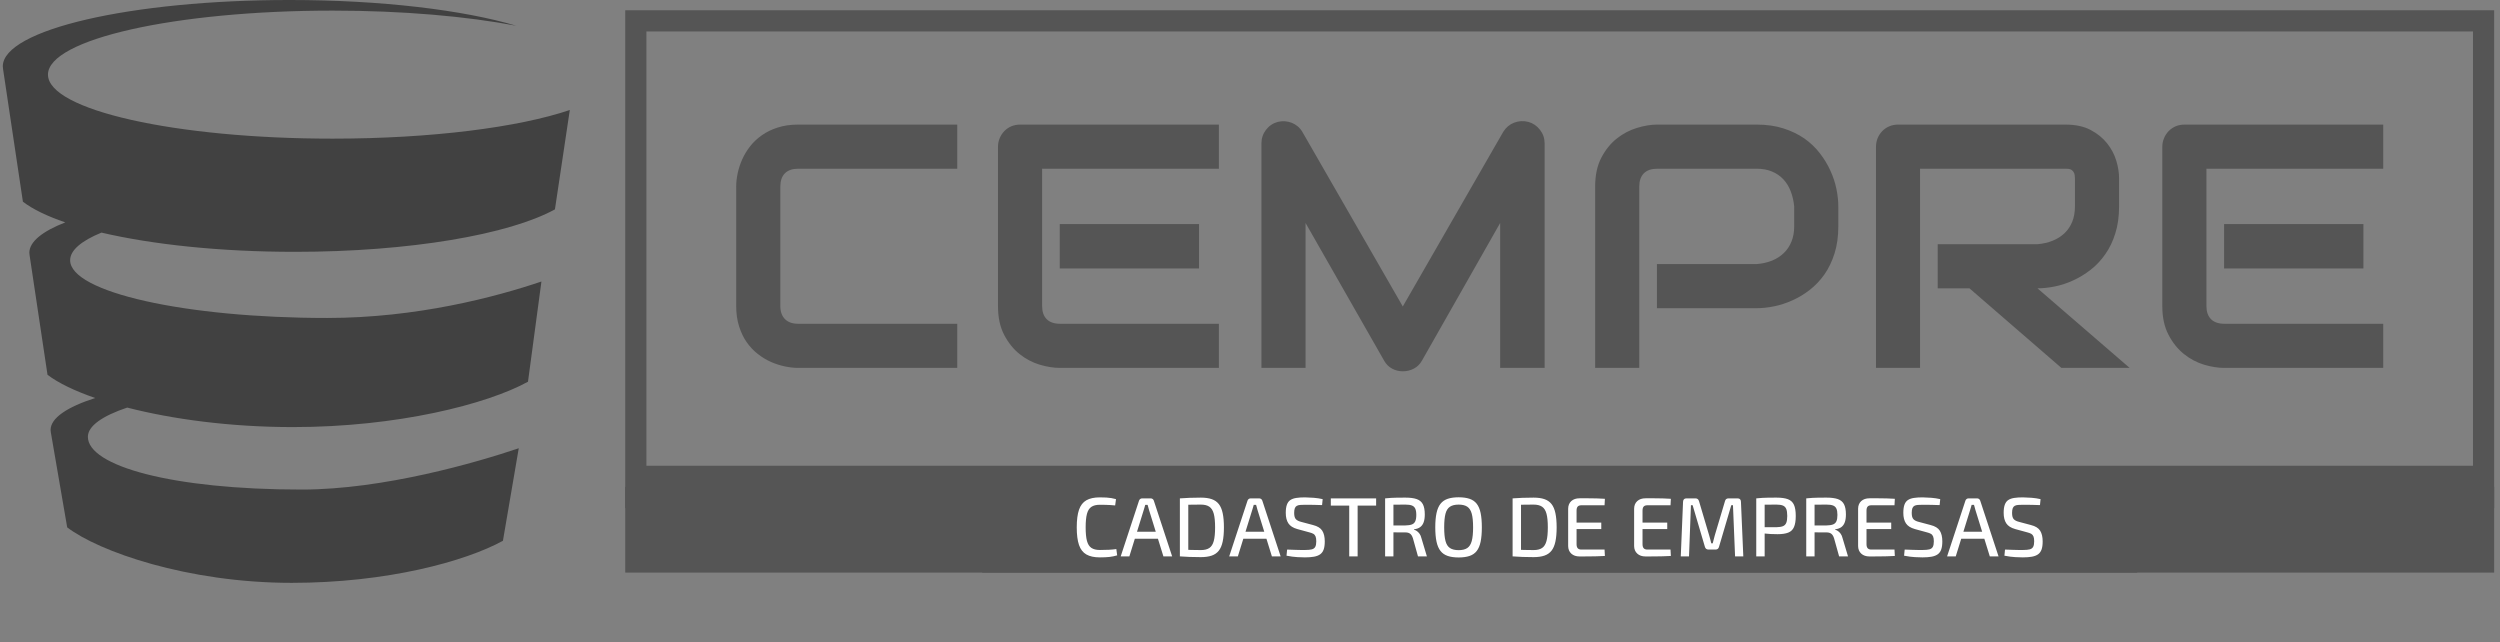 <svg xmlns="http://www.w3.org/2000/svg" version="1.1" xmlns:xlink="http://www.w3.org/1999/xlink" xmlns:svgjs="http://svgjs.dev/svgjs" width="1000" height="257" viewBox="0 0 1000 257"><rect x="0" y="0" width="1000" height="257" fill="#808080" stroke="none"/><g transform="matrix(1,0,0,1,-0.606,-0.198)"><svg viewBox="0 0 396 102" data-background-color="#fbcd08" preserveAspectRatio="xMidYMid meet" height="257" width="1000" xmlns="http://www.w3.org/2000/svg" xmlns:xlink="http://www.w3.org/1999/xlink"><defs></defs><g id="tight-bounds" transform="matrix(1,0,0,1,0.24,0.078)"><svg viewBox="0 0 395.52 92.531" height="92.531" width="395.52"><g><svg viewBox="0 0 527.248 123.349" height="92.531" width="395.52"><g transform="matrix(1,0,0,1,131.728,2.172)"><svg viewBox="0 0 395.52 119.005" height="119.005" width="395.52"><g><svg viewBox="0 0 395.52 119.005" height="119.005" width="395.52"><g><rect width="395.52" height="100.869" fill="none" stroke-width="8.962" stroke="#555555" data-fill-palette-color="none" data-stroke-palette-color="tertiary"></rect><rect width="395.52" height="32.721" y="100.869" fill="#555555" data-fill-palette-color="tertiary"></rect></g><g><svg viewBox="0 0 395.52 99.869" height="99.869" width="395.52"><g transform="matrix(1,0,0,1,23.462,23.462)"><svg width="348.597" viewBox="3.22 -35.51 237 36" height="52.946" data-palette-color="#555555"><path d="M35.03-6.35L35.03 0 12.13 0Q11.25 0 10.24-0.21 9.23-0.42 8.24-0.85 7.25-1.29 6.35-1.99 5.44-2.69 4.75-3.67 4.05-4.66 3.64-5.97 3.22-7.28 3.22-8.91L3.22-8.91 3.22-26.1Q3.22-26.98 3.43-27.99 3.64-29 4.08-29.99 4.52-30.98 5.22-31.88 5.93-32.79 6.92-33.48 7.91-34.18 9.2-34.59 10.5-35.01 12.13-35.01L12.13-35.01 35.03-35.01 35.03-28.66 12.13-28.66Q10.89-28.66 10.23-28 9.57-27.34 9.57-26.05L9.57-26.05 9.57-8.91Q9.57-7.69 10.24-7.02 10.91-6.35 12.13-6.35L12.13-6.35 35.03-6.35ZM69.82-20.7L69.82-14.31 49.78-14.31 49.78-20.7 69.82-20.7ZM72.68-6.35L72.68 0 49.78 0Q48.46 0 46.9-0.46 45.33-0.93 44-1.99 42.67-3.05 41.78-4.75 40.89-6.45 40.89-8.91L40.89-8.91 40.89-31.81Q40.89-32.47 41.14-33.06 41.38-33.64 41.81-34.08 42.23-34.52 42.82-34.77 43.41-35.01 44.09-35.01L44.09-35.01 72.68-35.01 72.68-28.66 47.24-28.66 47.24-8.91Q47.24-7.67 47.9-7.01 48.56-6.35 49.83-6.35L49.83-6.35 72.68-6.35ZM119.55-32.3L119.55 0 113.15 0 113.15-20.85 101.9-1.05Q101.48-0.29 100.74 0.1 100 0.49 99.14 0.49L99.14 0.49Q98.31 0.49 97.59 0.1 96.87-0.29 96.45-1.05L96.45-1.05 85.15-20.85 85.15 0 78.8 0 78.8-32.3Q78.8-33.4 79.45-34.25 80.1-35.11 81.15-35.4L81.15-35.4Q81.66-35.52 82.17-35.49 82.69-35.45 83.16-35.27 83.64-35.08 84.03-34.75 84.42-34.42 84.69-33.96L84.69-33.96 99.14-8.84 113.59-33.96Q114.16-34.89 115.14-35.28 116.13-35.67 117.21-35.4L117.21-35.4Q118.23-35.11 118.89-34.25 119.55-33.4 119.55-32.3L119.55-32.3ZM161.81-23.24L161.81-20.36Q161.81-18.19 161.27-16.48 160.73-14.77 159.82-13.46 158.9-12.16 157.71-11.23 156.51-10.3 155.2-9.72 153.9-9.13 152.57-8.86 151.24-8.59 150.07-8.59L150.07-8.59 135.71-8.59 135.71-14.94 150.07-14.94Q151.29-15.04 152.28-15.44 153.26-15.84 153.97-16.53 154.68-17.21 155.07-18.18 155.46-19.14 155.46-20.36L155.46-20.36 155.46-23.24Q155.34-24.44 154.95-25.44 154.56-26.44 153.89-27.15 153.22-27.86 152.26-28.26 151.31-28.66 150.07-28.66L150.07-28.66 135.76-28.66Q134.49-28.66 133.83-28 133.17-27.34 133.17-26.1L133.17-26.1 133.17 0 126.82 0 126.82-26.1Q126.82-28.54 127.71-30.25 128.61-31.96 129.94-33.01 131.27-34.06 132.83-34.53 134.39-35.01 135.71-35.01L135.71-35.01 150.07-35.01Q152.21-35.01 153.92-34.46 155.63-33.91 156.94-33 158.24-32.08 159.16-30.88 160.08-29.69 160.67-28.38 161.27-27.08 161.54-25.74 161.81-24.41 161.81-23.24L161.81-23.24ZM202.21-27.29L202.21-23.24Q202.21-21.07 201.67-19.36 201.14-17.65 200.22-16.35 199.31-15.04 198.11-14.11 196.91-13.18 195.61-12.59 194.3-11.99 192.97-11.72 191.64-11.45 190.47-11.45L190.47-11.45 203.73 0 193.91 0 180.68-11.45 176.11-11.45 176.11-17.8 190.47-17.8Q191.66-17.9 192.65-18.3 193.64-18.7 194.36-19.38 195.08-20.07 195.47-21.03 195.86-22 195.86-23.24L195.86-23.24 195.86-27.25Q195.86-27.78 195.73-28.06 195.6-28.34 195.39-28.48 195.18-28.61 194.95-28.64 194.72-28.66 194.52-28.66L194.52-28.66 173.57-28.66 173.57 0 167.23 0 167.23-31.81Q167.23-32.47 167.47-33.06 167.71-33.64 168.14-34.08 168.57-34.52 169.16-34.77 169.74-35.01 170.42-35.01L170.42-35.01 194.52-35.01Q196.65-35.01 198.11-34.24 199.57-33.47 200.49-32.31 201.41-31.15 201.81-29.81 202.21-28.47 202.21-27.29L202.21-27.29ZM237.37-20.7L237.37-14.31 217.32-14.31 217.32-20.7 237.37-20.7ZM240.22-6.35L240.22 0 217.32 0Q216 0 214.44-0.46 212.88-0.93 211.55-1.99 210.22-3.05 209.33-4.75 208.43-6.45 208.43-8.91L208.43-8.91 208.43-31.81Q208.43-32.47 208.68-33.06 208.92-33.64 209.35-34.08 209.78-34.52 210.36-34.77 210.95-35.01 211.63-35.01L211.63-35.01 240.22-35.01 240.22-28.66 214.78-28.66 214.78-8.91Q214.78-7.67 215.44-7.01 216.1-6.35 217.37-6.35L217.37-6.35 240.22-6.35Z" opacity="1" transform="matrix(1,0,0,1,0,0)" fill="#555555" class="undefined-text-0" data-fill-palette-color="primary" id="text-0"></path></svg></g></svg></g><g transform="matrix(1,0,0,1,75.544,99.869)"><svg viewBox="0 0 244.431 19.136" height="19.136" width="244.431"><rect width="244.431" height="19.136" x="0" y="0" opacity="1" fill="#555555" data-fill-palette-color="tertiary"></rect><g transform="matrix(1,0,0,1,20,3.2)"><svg width="204.431" viewBox="2.9 -35.15 574.6 35.8" height="12.736" data-palette-color="#ffffff"><path d="M16.65-35.1L16.65-35.1Q18.9-35.1 20.5-35 22.1-34.9 23.45-34.68 24.8-34.45 26.25-34.05L26.25-34.05 25.75-30.3Q24.25-30.45 22.95-30.53 21.65-30.6 20.18-30.65 18.7-30.7 16.65-30.7L16.65-30.7Q13.45-30.7 11.6-29.45 9.75-28.2 8.97-25.28 8.2-22.35 8.2-17.25L8.2-17.25Q8.2-12.15 8.97-9.22 9.75-6.3 11.6-5.05 13.45-3.8 16.65-3.8L16.65-3.8Q19.9-3.8 22.13-3.93 24.35-4.05 26.45-4.35L26.45-4.35 26.95-0.6Q24.75 0.05 22.43 0.33 20.1 0.6 16.65 0.6L16.65 0.6Q11.65 0.6 8.63-1.13 5.6-2.85 4.25-6.75 2.9-10.65 2.9-17.25L2.9-17.25Q2.9-23.85 4.25-27.75 5.6-31.65 8.63-33.38 11.65-35.1 16.65-35.1ZM41.8-34.5L46.9-34.5Q47.55-34.5 48.05-34.13 48.55-33.75 48.75-33.15L48.75-33.15 59.65 0 54.45 0 45.85-27.75Q45.65-28.5 45.45-29.25 45.25-30 45.05-30.65L45.05-30.65 43.65-30.65Q43.45-30 43.25-29.25 43.05-28.5 42.8-27.75L42.8-27.75 34.2 0 29.05 0 39.95-33.15Q40.15-33.75 40.65-34.13 41.15-34.5 41.8-34.5L41.8-34.5ZM35.5-14.65L53.1-14.65 53.1-10.5 35.5-10.5 35.5-14.65ZM76.75-34.95L76.75-34.95Q80.55-34.95 83.17-34.05 85.8-33.15 87.4-31.13 89-29.1 89.72-25.68 90.45-22.25 90.45-17.25L90.45-17.25Q90.45-12.25 89.72-8.83 89-5.4 87.4-3.38 85.8-1.35 83.17-0.45 80.55 0.45 76.75 0.45L76.75 0.45Q73.15 0.45 70.07 0.33 67 0.2 64.25 0L64.25 0 66.34-4Q68.45-3.9 71.02-3.83 73.59-3.75 76.75-3.75L76.75-3.75Q79.95-3.75 81.8-5 83.65-6.25 84.42-9.18 85.2-12.1 85.2-17.25L85.2-17.25Q85.2-22.4 84.42-25.33 83.65-28.25 81.8-29.53 79.95-30.8 76.75-30.8L76.75-30.8Q73.65-30.8 71.2-30.75 68.75-30.7 66.39-30.65L66.39-30.65 64.25-34.5Q67-34.7 70.07-34.83 73.15-34.95 76.75-34.95ZM64.25-34.5L69.25-34.5 69.25 0 64.25 0 64.25-34.5ZM106.34-34.5L111.44-34.5Q112.09-34.5 112.59-34.13 113.09-33.75 113.29-33.15L113.29-33.15 124.19 0 118.99 0 110.39-27.75Q110.19-28.5 109.99-29.25 109.79-30 109.59-30.65L109.59-30.65 108.19-30.65Q107.99-30 107.79-29.25 107.59-28.5 107.34-27.75L107.34-27.75 98.74 0 93.59 0 104.49-33.15Q104.69-33.75 105.19-34.13 105.69-34.5 106.34-34.5L106.34-34.5ZM100.04-14.65L117.64-14.65 117.64-10.5 100.04-10.5 100.04-14.65ZM138.69-35.1L138.69-35.1Q141.19-35.05 143.87-34.85 146.54-34.65 149.19-34.05L149.19-34.05 148.84-30.5Q146.69-30.6 144.02-30.65 141.34-30.7 138.84-30.7L138.84-30.7Q137.09-30.7 135.84-30.6 134.59-30.5 133.79-30.05 132.99-29.6 132.62-28.6 132.24-27.6 132.24-25.85L132.24-25.85Q132.24-23.2 133.24-22.13 134.24-21.05 136.49-20.5L136.49-20.5 143.44-18.65Q147.44-17.65 148.94-15.28 150.44-12.9 150.44-8.9L150.44-8.9Q150.44-5.9 149.77-4.05 149.09-2.2 147.67-1.2 146.24-0.2 143.99 0.2 141.74 0.6 138.64 0.6L138.64 0.6Q136.94 0.6 134.14 0.45 131.34 0.3 127.69-0.4L127.69-0.4 128.04-4.05Q130.99-3.95 132.87-3.88 134.74-3.8 136.09-3.8 137.44-3.8 138.79-3.8L138.79-3.8Q141.29-3.8 142.74-4.17 144.19-4.55 144.79-5.68 145.39-6.8 145.39-8.95L145.39-8.95Q145.39-10.8 144.97-11.85 144.54-12.9 143.62-13.43 142.69-13.95 141.24-14.3L141.24-14.3 134.09-16.25Q130.34-17.3 128.79-19.65 127.24-22 127.24-25.9L127.24-25.9Q127.24-28.9 127.92-30.75 128.59-32.6 129.99-33.52 131.39-34.45 133.54-34.77 135.69-35.1 138.69-35.1ZM164.99-34.5L169.99-34.5 169.99 0 164.99 0 164.99-34.5ZM154.04-34.5L180.99-34.5 180.99-30.2 154.04-30.2 154.04-34.5ZM198.49-34.95L198.49-34.95Q202.59-34.95 205.11-34.08 207.64-33.2 208.79-31.03 209.94-28.85 209.94-24.95L209.94-24.95Q209.94-22.2 209.29-20.35 208.64-18.5 207.26-17.45 205.89-16.4 203.54-16.1L203.54-16.1 203.54-15.85Q204.39-15.65 205.24-15.05 206.09-14.45 206.84-13.43 207.59-12.4 207.94-10.85L207.94-10.85 211.19 0 205.89 0 202.89-10.75Q202.29-12.65 201.24-13.45 200.19-14.25 198.49-14.25L198.49-14.25Q195.34-14.25 193.09-14.28 190.84-14.3 189.31-14.35 187.79-14.4 186.84-14.4L186.84-14.4 186.99-18.4 198.39-18.4Q200.84-18.45 202.24-18.98 203.64-19.5 204.26-20.85 204.89-22.2 204.89-24.65L204.89-24.65Q204.89-27.1 204.26-28.43 203.64-29.75 202.24-30.28 200.84-30.8 198.39-30.8L198.39-30.8Q194.19-30.8 191.14-30.75 188.09-30.7 187.04-30.7L187.04-30.7 186.34-34.5Q188.24-34.7 189.94-34.8 191.64-34.9 193.66-34.93 195.69-34.95 198.49-34.95ZM186.34-34.5L191.29-34.5 191.29 0 186.34 0 186.34-34.5ZM230.08-35.15L230.08-35.15Q233.88-35.15 236.56-34.25 239.23-33.35 240.83-31.3 242.43-29.25 243.16-25.8 243.88-22.35 243.88-17.25L243.88-17.25Q243.88-12.2 243.16-8.72 242.43-5.25 240.83-3.2 239.23-1.15 236.56-0.25 233.88 0.65 230.08 0.65L230.08 0.65Q226.28 0.65 223.61-0.25 220.93-1.15 219.31-3.2 217.68-5.25 216.93-8.72 216.18-12.2 216.18-17.25L216.18-17.25Q216.18-22.35 216.93-25.8 217.68-29.25 219.31-31.3 220.93-33.35 223.61-34.25 226.28-35.15 230.08-35.15ZM230.08-30.8L230.08-30.8Q226.83-30.8 224.93-29.55 223.03-28.3 222.26-25.38 221.48-22.45 221.48-17.25L221.48-17.25Q221.48-12.1 222.26-9.15 223.03-6.2 224.93-4.95 226.83-3.7 230.08-3.7L230.08-3.7Q233.33-3.7 235.21-4.95 237.08-6.2 237.88-9.15 238.68-12.1 238.68-17.25L238.68-17.25Q238.68-22.45 237.88-25.38 237.08-28.3 235.21-29.55 233.33-30.8 230.08-30.8ZM274.68-34.95L274.68-34.95Q278.48-34.95 281.1-34.05 283.73-33.15 285.33-31.13 286.93-29.1 287.65-25.68 288.38-22.25 288.38-17.25L288.38-17.25Q288.38-12.25 287.65-8.83 286.93-5.4 285.33-3.38 283.73-1.35 281.1-0.45 278.48 0.45 274.68 0.45L274.68 0.45Q271.08 0.45 268 0.33 264.93 0.2 262.18 0L262.18 0 264.28-4Q266.38-3.9 268.95-3.83 271.53-3.75 274.68-3.75L274.68-3.75Q277.88-3.75 279.73-5 281.58-6.25 282.35-9.18 283.13-12.1 283.13-17.25L283.13-17.25Q283.13-22.4 282.35-25.33 281.58-28.25 279.73-29.53 277.88-30.8 274.68-30.8L274.68-30.8Q271.58-30.8 269.13-30.75 266.68-30.7 264.33-30.65L264.33-30.65 262.18-34.5Q264.93-34.7 268-34.83 271.08-34.95 274.68-34.95ZM262.18-34.5L267.18-34.5 267.18 0 262.18 0 262.18-34.5ZM302.03-34.55L302.03-34.55Q304.53-34.55 307.13-34.55 309.73-34.55 312.25-34.48 314.78-34.4 317.08-34.25L317.08-34.25 316.88-30.4 303.13-30.4Q301.63-30.4 300.93-29.65 300.23-28.9 300.23-27.25L300.23-27.25 300.23-7.25Q300.23-5.6 300.93-4.83 301.63-4.05 303.13-4.05L303.13-4.05 316.88-4.05 317.08-0.25Q314.78-0.1 312.25-0.05 309.73 0 307.13 0.03 304.53 0.05 302.03 0.05L302.03 0.05Q298.93 0.05 297.1-1.63 295.28-3.3 295.23-6.1L295.23-6.1 295.23-28.4Q295.28-31.25 297.1-32.9 298.93-34.55 302.03-34.55ZM296.13-16.25L296.13-20.1 314.93-20.1 314.93-16.25 296.13-16.25ZM341.27-34.55L341.27-34.55Q343.77-34.55 346.37-34.55 348.97-34.55 351.5-34.48 354.02-34.4 356.32-34.25L356.32-34.25 356.12-30.4 342.37-30.4Q340.87-30.4 340.17-29.65 339.47-28.9 339.47-27.25L339.47-27.25 339.47-7.25Q339.47-5.6 340.17-4.83 340.87-4.05 342.37-4.05L342.37-4.05 356.12-4.05 356.32-0.25Q354.02-0.1 351.5-0.05 348.97 0 346.37 0.03 343.77 0.05 341.27 0.05L341.27 0.05Q338.17 0.05 336.35-1.63 334.52-3.3 334.47-6.1L334.47-6.1 334.47-28.4Q334.52-31.25 336.35-32.9 338.17-34.55 341.27-34.55ZM335.37-16.25L335.37-20.1 354.17-20.1 354.17-16.25 335.37-16.25ZM390.62-34.5L396.02-34.5Q397.97-34.5 398.02-32.45L398.02-32.45 399.42 0 394.52 0 393.27-30.45 392.27-30.45 384.97-5.7Q384.57-4.05 382.87-4.05L382.87-4.05 378.77-4.05Q377.02-4.05 376.57-5.7L376.57-5.7 369.27-30.45 368.27-30.45 367.12 0 362.22 0 363.57-32.45Q363.67-34.5 365.57-34.5L365.57-34.5 370.97-34.5Q372.57-34.5 373.07-32.85L373.07-32.85 379.12-12.45Q379.52-11.3 379.77-10.15 380.02-9 380.37-7.75L380.37-7.75 381.22-7.75Q381.57-9 381.84-10.15 382.12-11.3 382.47-12.55L382.47-12.55 388.52-32.85Q388.92-34.5 390.62-34.5L390.62-34.5ZM419.22-34.95L419.22-34.95Q423.47-34.95 425.97-34 428.47-33.05 429.54-30.7 430.62-28.35 430.62-24.05L430.62-24.05Q430.62-19.8 429.56-17.43 428.52-15.05 426.14-14.13 423.77-13.2 419.81-13.2L419.81-13.2Q417.67-13.2 415.69-13.3 413.72-13.4 412.06-13.6 410.42-13.8 409.24-14.03 408.06-14.25 407.62-14.45L407.62-14.45 407.77-17.35Q410.47-17.35 413.37-17.35 416.27-17.35 419.17-17.35L419.17-17.35Q421.56-17.4 422.97-17.95 424.37-18.5 424.97-19.95 425.56-21.4 425.56-24.05L425.56-24.05Q425.56-26.75 424.97-28.2 424.37-29.65 422.97-30.23 421.56-30.8 419.17-30.8L419.17-30.8Q414.97-30.8 411.92-30.75 408.87-30.7 407.81-30.6L407.81-30.6 407.12-34.5Q409.02-34.7 410.72-34.8 412.42-34.9 414.42-34.93 416.42-34.95 419.22-34.95ZM407.12-34.5L412.12-34.5 412.12 0 407.12 0 407.12-34.5ZM449.01-34.95L449.01-34.95Q453.11-34.95 455.64-34.08 458.16-33.2 459.31-31.03 460.46-28.85 460.46-24.95L460.46-24.95Q460.46-22.2 459.81-20.35 459.16-18.5 457.79-17.45 456.41-16.4 454.06-16.1L454.06-16.1 454.06-15.85Q454.91-15.65 455.76-15.05 456.61-14.45 457.36-13.43 458.11-12.4 458.46-10.85L458.46-10.85 461.71 0 456.41 0 453.41-10.75Q452.81-12.65 451.76-13.45 450.71-14.25 449.01-14.25L449.01-14.25Q445.86-14.25 443.61-14.28 441.36-14.3 439.84-14.35 438.31-14.4 437.36-14.4L437.36-14.4 437.51-18.4 448.91-18.4Q451.36-18.45 452.76-18.98 454.16-19.5 454.79-20.85 455.41-22.2 455.41-24.65L455.41-24.65Q455.41-27.1 454.79-28.43 454.16-29.75 452.76-30.28 451.36-30.8 448.91-30.8L448.91-30.8Q444.71-30.8 441.66-30.75 438.61-30.7 437.56-30.7L437.56-30.7 436.86-34.5Q438.76-34.7 440.46-34.8 442.16-34.9 444.19-34.93 446.21-34.95 449.01-34.95ZM436.86-34.5L441.81-34.5 441.81 0 436.86 0 436.86-34.5ZM474.51-34.55L474.51-34.55Q477.01-34.55 479.61-34.55 482.21-34.55 484.74-34.48 487.26-34.4 489.56-34.25L489.56-34.25 489.36-30.4 475.61-30.4Q474.11-30.4 473.41-29.65 472.71-28.9 472.71-27.25L472.71-27.25 472.71-7.25Q472.71-5.6 473.41-4.83 474.11-4.05 475.61-4.05L475.61-4.05 489.36-4.05 489.56-0.25Q487.26-0.1 484.74-0.05 482.21 0 479.61 0.03 477.01 0.05 474.51 0.05L474.51 0.05Q471.41 0.05 469.58-1.63 467.76-3.3 467.71-6.1L467.71-6.1 467.71-28.4Q467.76-31.25 469.58-32.9 471.41-34.55 474.51-34.55ZM468.61-16.25L468.61-20.1 487.41-20.1 487.41-16.25 468.61-16.25ZM506.06-35.1L506.06-35.1Q508.56-35.05 511.23-34.85 513.91-34.65 516.56-34.05L516.56-34.05 516.21-30.5Q514.06-30.6 511.38-30.65 508.71-30.7 506.21-30.7L506.21-30.7Q504.46-30.7 503.21-30.6 501.96-30.5 501.16-30.05 500.36-29.6 499.98-28.6 499.61-27.6 499.61-25.85L499.61-25.85Q499.61-23.2 500.61-22.13 501.61-21.05 503.86-20.5L503.86-20.5 510.81-18.65Q514.81-17.65 516.31-15.28 517.81-12.9 517.81-8.9L517.81-8.9Q517.81-5.9 517.13-4.05 516.46-2.2 515.03-1.2 513.61-0.2 511.36 0.2 509.11 0.6 506.01 0.6L506.01 0.6Q504.31 0.6 501.51 0.45 498.71 0.3 495.06-0.4L495.06-0.4 495.41-4.05Q498.36-3.95 500.23-3.88 502.11-3.8 503.46-3.8 504.81-3.8 506.16-3.8L506.16-3.8Q508.66-3.8 510.11-4.17 511.56-4.55 512.16-5.68 512.76-6.8 512.76-8.95L512.76-8.95Q512.76-10.8 512.33-11.85 511.91-12.9 510.98-13.43 510.06-13.95 508.61-14.3L508.61-14.3 501.46-16.25Q497.71-17.3 496.16-19.65 494.61-22 494.61-25.9L494.61-25.9Q494.61-28.9 495.28-30.75 495.96-32.6 497.36-33.52 498.76-34.45 500.91-34.77 503.06-35.1 506.06-35.1ZM533.4-34.5L538.5-34.5Q539.15-34.5 539.65-34.13 540.15-33.75 540.35-33.15L540.35-33.15 551.25 0 546.05 0 537.45-27.75Q537.25-28.5 537.05-29.25 536.85-30 536.65-30.65L536.65-30.65 535.25-30.65Q535.05-30 534.85-29.25 534.65-28.5 534.4-27.75L534.4-27.75 525.8 0 520.65 0 531.55-33.15Q531.75-33.75 532.25-34.13 532.75-34.5 533.4-34.5L533.4-34.5ZM527.1-14.65L544.7-14.65 544.7-10.5 527.1-10.5 527.1-14.65ZM565.75-35.1L565.75-35.1Q568.25-35.05 570.93-34.85 573.6-34.65 576.25-34.05L576.25-34.05 575.9-30.5Q573.75-30.6 571.08-30.65 568.4-30.7 565.9-30.7L565.9-30.7Q564.15-30.7 562.9-30.6 561.65-30.5 560.85-30.05 560.05-29.6 559.68-28.6 559.3-27.6 559.3-25.85L559.3-25.85Q559.3-23.2 560.3-22.13 561.3-21.05 563.55-20.5L563.55-20.5 570.5-18.65Q574.5-17.65 576-15.28 577.5-12.9 577.5-8.9L577.5-8.9Q577.5-5.9 576.83-4.05 576.15-2.2 574.73-1.2 573.3-0.2 571.05 0.2 568.8 0.6 565.7 0.6L565.7 0.6Q564 0.6 561.2 0.45 558.4 0.3 554.75-0.4L554.75-0.4 555.1-4.05Q558.05-3.95 559.93-3.88 561.8-3.8 563.15-3.8 564.5-3.8 565.85-3.8L565.85-3.8Q568.35-3.8 569.8-4.17 571.25-4.55 571.85-5.68 572.45-6.8 572.45-8.95L572.45-8.95Q572.45-10.8 572.03-11.85 571.6-12.9 570.68-13.43 569.75-13.95 568.3-14.3L568.3-14.3 561.15-16.25Q557.4-17.3 555.85-19.65 554.3-22 554.3-25.9L554.3-25.9Q554.3-28.9 554.98-30.75 555.65-32.6 557.05-33.52 558.45-34.45 560.6-34.77 562.75-35.1 565.75-35.1Z" opacity="1" transform="matrix(1,0,0,1,0,0)" fill="#ffffff" class="undefined-text-1" data-fill-palette-color="quaternary" id="text-1"></path></svg></g></svg></g></svg></g></svg></g><g><svg viewBox="0 0 119.997 123.349" height="123.349" width="119.997"><g><svg xmlns="http://www.w3.org/2000/svg" xmlns:xlink="http://www.w3.org/1999/xlink" version="1.1" x="0" y="0" viewBox="9 6.607 84.52 86.881" enable-background="new 0 0 99.21 99.21" xml:space="preserve" height="123.349" width="119.997" class="icon-icon-0" data-fill-palette-color="accent" id="icon-0"><path d="M23.706 41.28c7.597 1.779 17.713 2.866 28.828 2.866 17.174 0 31.972-2.592 38.769-6.329l2.217-14.813c-7.598 2.574-20.597 4.271-35.363 4.271-23.43 0-42.423-4.272-42.423-9.542 0-5.271 18.993-9.543 42.423-9.543 10.436 0 19.985 0.849 27.375 2.254C77.71 8.111 65.489 6.607 51.742 6.607 28.137 6.607 9 11.036 9 16.501c0 0.134 0.021 0.267 0.043 0.4H9.039l2.959 19.773c1.459 1.119 3.61 2.157 6.315 3.082-3.398 1.329-5.356 2.877-5.356 4.532 0 0.121 0.019 0.24 0.04 0.36h-0.004l2.672 17.827c1.561 1.194 4 2.384 7.109 3.463-4.18 1.34-6.65 2.984-6.65 4.763 0 0.11 0.018 0.22 0.036 0.33h-0.004L18.6 85.218c4.674 3.578 17.887 8.27 33.47 8.27 14.18 0 25.871-3.191 31.481-6.271l2.359-13.794c-6.273 2.122-20.173 6.16-32.365 6.16-19.345 0-31.862-3.522-31.862-7.866 0-1.61 2.161-3.108 5.861-4.355 6.696 1.72 15.312 2.907 24.73 2.907 15.511 0 28.876-3.392 35.012-6.762l2.004-14.938c-6.861 2.321-18.602 5.435-31.937 5.435-21.161 0-38.315-3.852-38.315-8.604C19.039 43.906 20.731 42.503 23.706 41.28z" fill="#414141" data-fill-palette-color="accent"></path></svg></g></svg></g></svg></g></svg><rect width="395.52" height="92.531" fill="none" stroke="none" visibility="hidden"></rect></g></svg></g></svg>